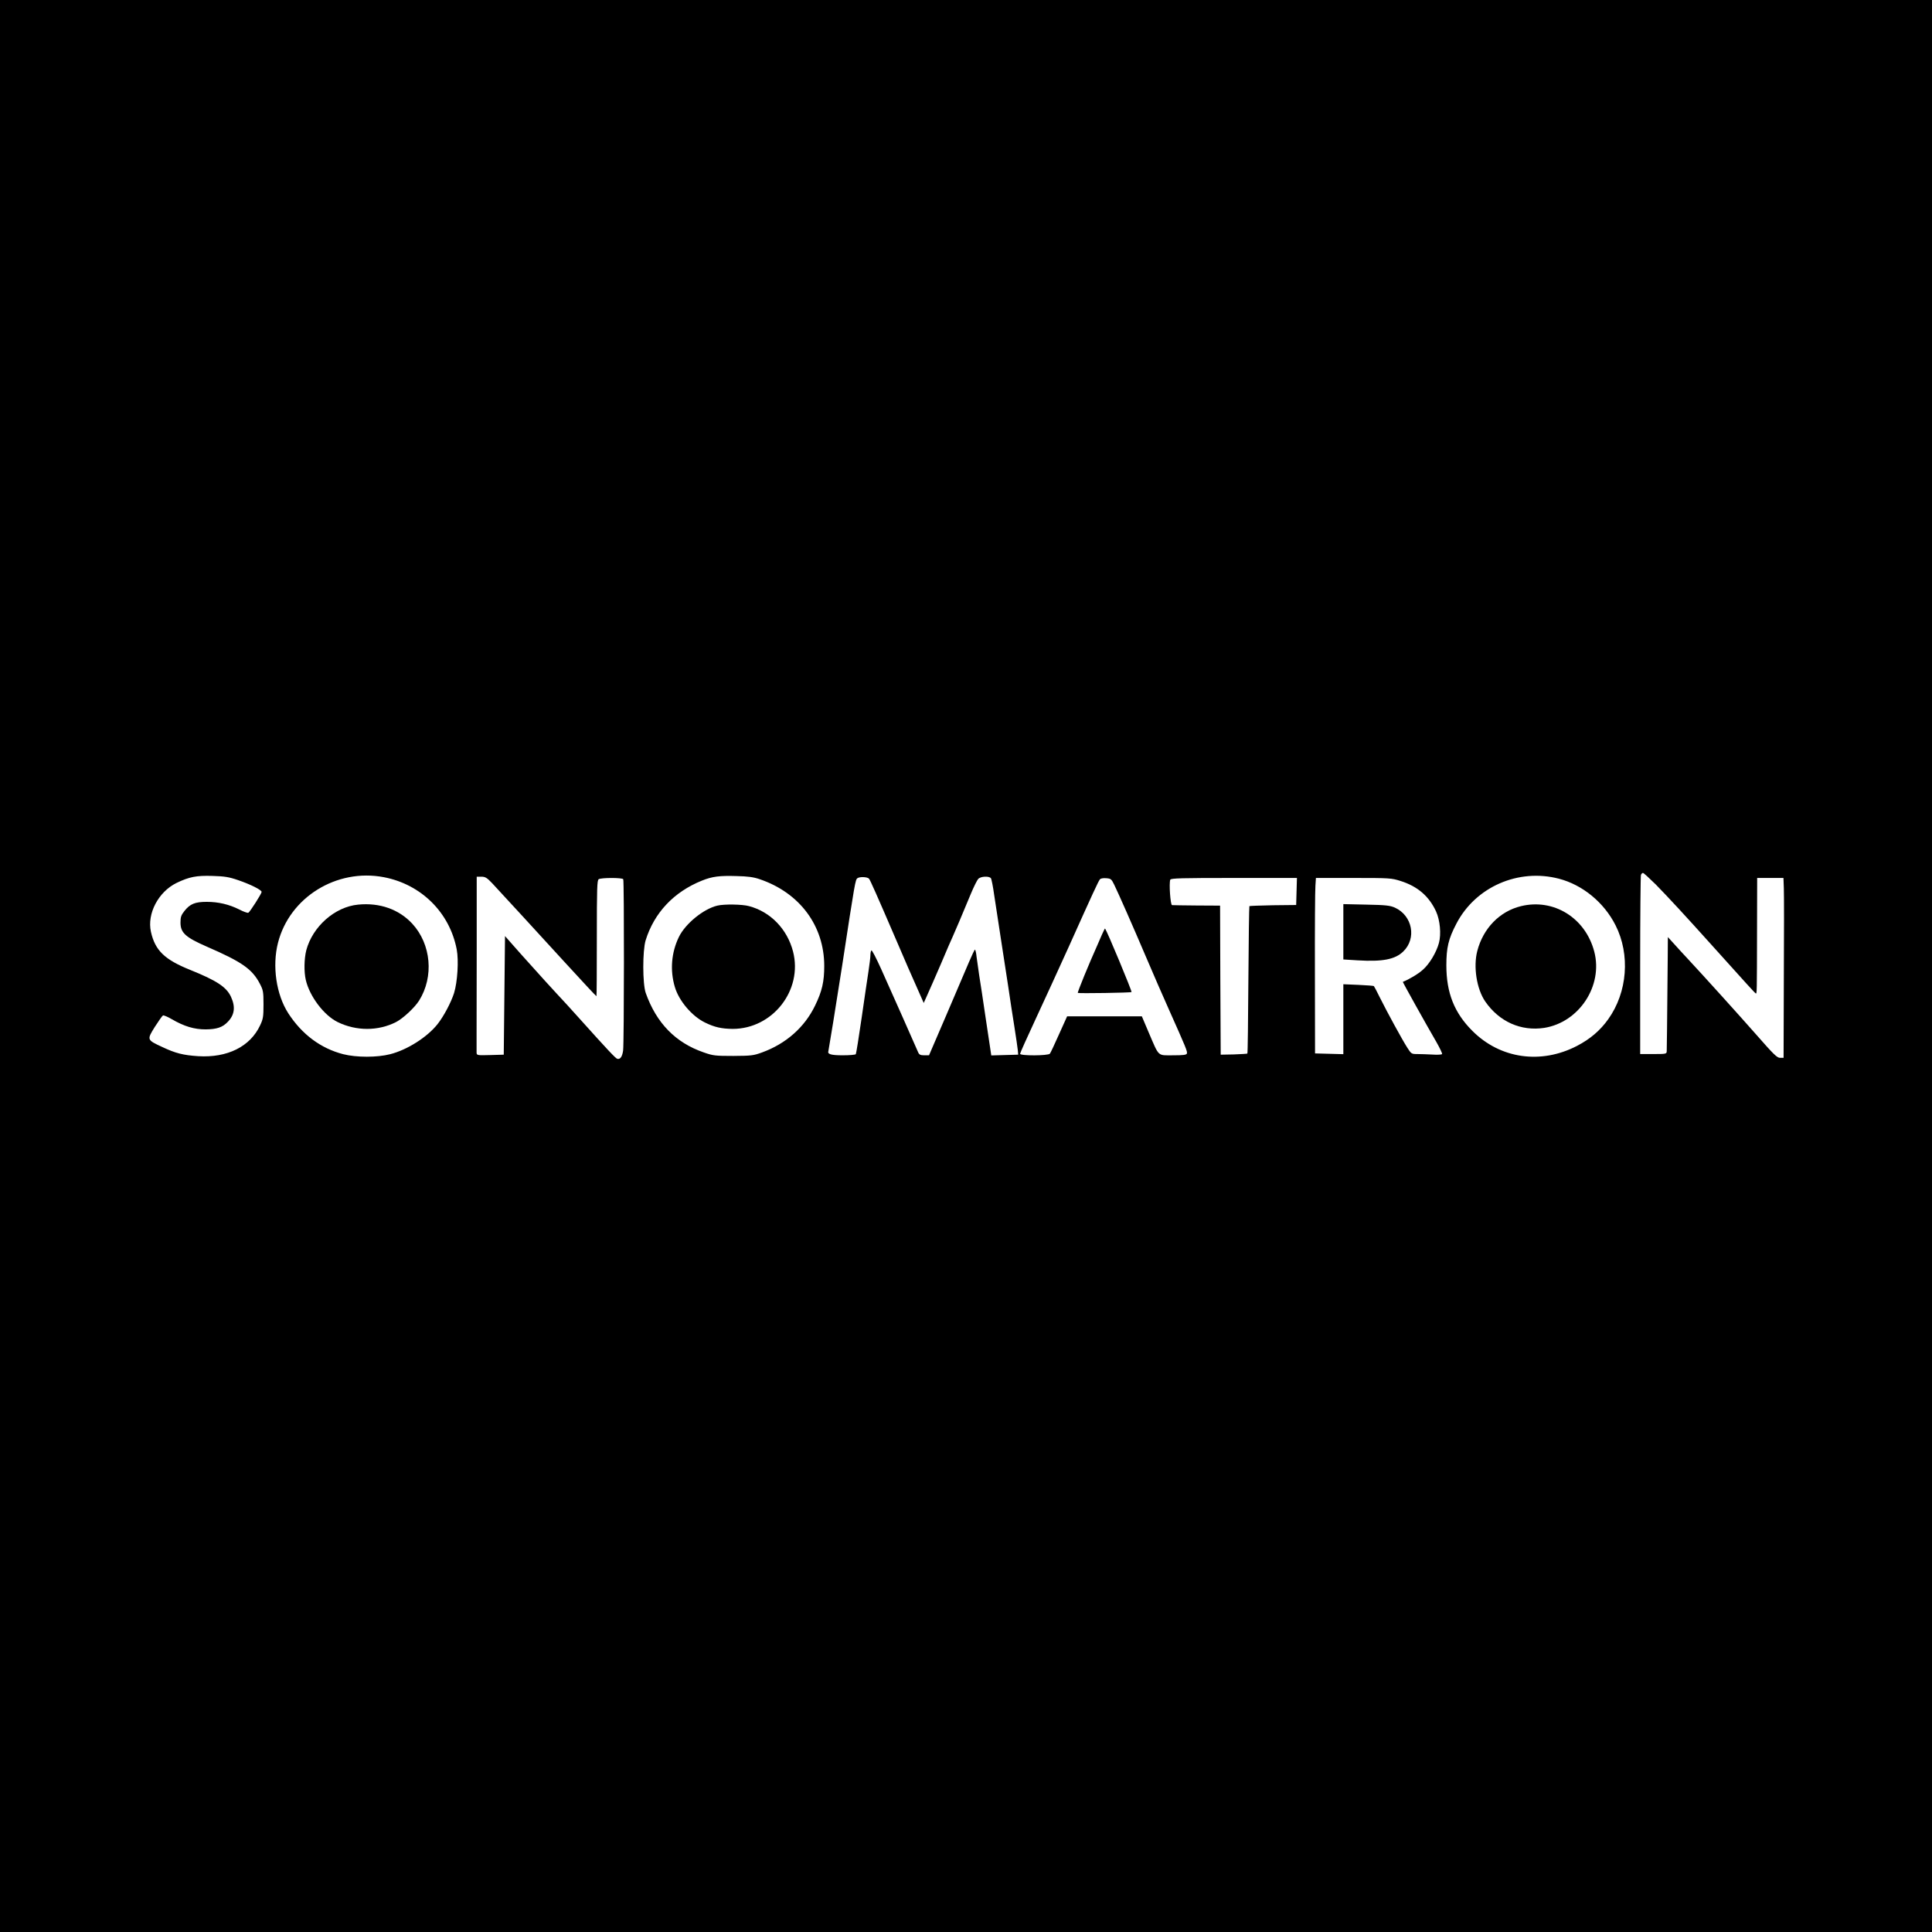 <?xml version="1.0" standalone="no"?>
<!DOCTYPE svg PUBLIC "-//W3C//DTD SVG 20010904//EN"
 "http://www.w3.org/TR/2001/REC-SVG-20010904/DTD/svg10.dtd">
<svg version="1.0" xmlns="http://www.w3.org/2000/svg"
 width="1536pt" height="1536pt" viewBox="0 0 1536 1536"
 preserveAspectRatio="xMidYMid meet">

<g transform="translate(0,1536) scale(0.1,-0.1)"
fill="#000000" stroke="none">
<path d="M0 7680 l0 -7680 7680 0 7680 0 0 7680 0 7680 -7680 0 -7680 0 0
-7680z m13164 648 c99 -101 242 -256 436 -472 294 -327 352 -391 359 -394 9
-3 9 -4 10 511 l1 407 105 0 104 0 3 -82 c2 -46 2 -368 0 -715 l-2 -633 -28 0
c-24 0 -52 28 -187 182 -140 159 -418 467 -554 613 -26 28 -71 76 -99 108
l-52 57 -1 -157 c-5 -552 -7 -731 -8 -750 -1 -22 -4 -23 -106 -23 l-105 0 0
704 c0 387 3 711 6 720 3 9 11 16 16 16 6 0 51 -42 102 -92z m-11269 34 c94
-32 185 -77 185 -93 0 -14 -94 -161 -106 -166 -7 -2 -39 9 -71 26 -82 41 -167
61 -259 61 -93 0 -133 -16 -178 -73 -26 -33 -31 -48 -31 -92 0 -81 40 -117
209 -191 279 -121 361 -178 422 -295 26 -50 29 -63 29 -164 0 -99 -3 -116 -27
-167 -79 -169 -260 -259 -492 -245 -120 8 -180 23 -286 73 -123 57 -123 57
-59 160 30 47 59 88 65 91 6 2 38 -11 70 -30 98 -57 178 -81 269 -81 89 1 135
16 177 61 54 56 61 119 24 199 -36 77 -113 128 -324 213 -204 82 -279 155
-312 303 -32 144 59 317 203 388 102 49 158 60 287 56 96 -3 130 -8 205 -34z
m1157 24 c297 -57 523 -281 579 -574 17 -89 6 -259 -21 -347 -24 -75 -82 -185
-132 -248 -82 -103 -239 -203 -375 -238 -105 -27 -269 -27 -375 0 -178 46
-327 157 -436 325 -96 149 -129 376 -82 560 92 362 466 594 842 522z m2988
-16 c318 -108 513 -370 513 -690 0 -124 -17 -200 -73 -315 -83 -172 -231 -303
-421 -372 -68 -25 -86 -27 -229 -28 -144 0 -161 2 -235 28 -224 77 -376 233
-461 472 -26 74 -26 336 -1 419 68 219 224 385 448 475 82 33 140 40 274 36
90 -2 136 -8 185 -25z m6354 4 c188 -49 358 -188 450 -370 118 -233 95 -533
-58 -747 -64 -90 -144 -158 -248 -212 -287 -149 -611 -103 -833 120 -143 143
-206 302 -206 520 0 140 16 210 80 332 152 292 492 441 815 357z m-8481 -36
c64 -69 405 -439 576 -627 152 -166 250 -271 253 -271 2 0 3 207 3 460 0 399
2 462 15 470 20 13 187 13 195 0 8 -13 7 -1300 -1 -1362 -7 -49 -23 -72 -46
-66 -13 3 -70 63 -307 327 -57 64 -134 148 -170 186 -55 59 -120 131 -252 278
-9 9 -49 55 -90 101 l-74 84 -5 -472 -5 -471 -107 -3 c-106 -3 -108 -2 -109
20 0 13 0 77 0 143 0 66 0 375 1 688 l0 567 37 0 c31 0 44 -8 86 -52z m2996
36 c9 -10 61 -127 219 -494 60 -140 133 -309 163 -374 l53 -120 29 65 c16 35
65 147 109 249 43 102 85 199 93 215 15 33 79 182 144 340 23 55 49 107 58
117 19 21 85 25 101 6 5 -7 17 -67 26 -133 10 -66 33 -219 52 -340 19 -121 46
-296 60 -390 13 -93 36 -237 49 -320 13 -82 25 -166 27 -185 l3 -35 -107 -3
-107 -3 -5 33 c-3 18 -21 141 -41 273 -19 132 -42 281 -50 330 -7 50 -17 116
-21 148 -3 31 -9 57 -13 57 -3 0 -24 -44 -47 -98 -22 -53 -103 -242 -179 -419
l-139 -323 -38 0 c-30 0 -40 5 -48 23 -15 37 -222 501 -295 664 -38 84 -72
150 -77 147 -4 -3 -8 -20 -8 -37 0 -18 -7 -75 -15 -127 -8 -52 -33 -220 -55
-374 -22 -153 -43 -282 -46 -287 -3 -5 -49 -9 -103 -9 -95 0 -124 9 -115 34 3
11 62 373 109 676 103 674 105 685 122 698 18 13 79 11 92 -4z m1950 -49 c38
-79 144 -319 253 -575 55 -129 137 -318 183 -420 134 -300 147 -331 141 -346
-4 -11 -29 -14 -110 -14 -125 0 -109 -15 -192 178 l-56 132 -297 0 -297 0 -64
-142 c-35 -79 -68 -149 -73 -155 -13 -17 -237 -18 -237 -1 0 6 56 131 124 277
68 146 187 406 264 576 189 421 234 518 246 533 5 8 25 12 50 10 38 -3 42 -6
65 -53z m1449 -52 l-3 -108 -184 -2 c-101 -2 -186 -5 -188 -7 -2 -2 -6 -266
-8 -586 -2 -320 -5 -584 -8 -586 -2 -2 -51 -5 -108 -7 l-104 -2 -3 593 -2 592
-185 1 c-102 1 -191 2 -197 3 -13 1 -25 174 -14 202 4 12 91 14 506 14 l501 0
-3 -107z m827 83 c136 -43 226 -121 282 -242 32 -70 42 -180 23 -251 -20 -74
-75 -167 -128 -213 -36 -33 -112 -78 -159 -96 -3 -1 187 -341 266 -477 28 -49
49 -93 46 -97 -3 -5 -38 -7 -78 -4 -39 2 -93 4 -119 4 -46 0 -48 1 -81 53 -39
61 -156 275 -217 397 -23 47 -44 87 -47 90 -2 3 -58 7 -124 10 l-119 5 0 -278
0 -278 -112 3 -113 3 -1 635 c-1 349 1 663 4 698 l4 62 299 0 c287 0 301 -1
374 -24z"/>
<path d="M2847 8168 c-186 -18 -362 -175 -412 -363 -17 -68 -19 -169 -4 -235
30 -131 144 -282 254 -336 148 -72 321 -72 463 0 55 28 148 114 184 171 119
190 96 448 -54 611 -106 115 -260 169 -431 152z"/>
<path d="M5703 8160 c-110 -26 -255 -144 -306 -250 -60 -124 -71 -265 -32
-396 32 -110 135 -232 239 -283 77 -38 133 -50 221 -51 318 0 559 308 480 615
-46 178 -179 316 -350 361 -53 15 -199 17 -252 4z"/>
<path d="M12093 8156 c-170 -41 -301 -176 -348 -356 -33 -126 -5 -303 63 -402
111 -161 284 -238 469 -210 277 44 469 334 398 606 -70 268 -322 425 -582 362z"/>
<path d="M8760 7928 c-12 -29 -28 -66 -36 -83 -67 -149 -160 -376 -155 -379 8
-5 422 1 427 7 5 5 -197 492 -211 505 -1 1 -12 -21 -25 -50z"/>
<path d="M10680 7952 l0 -220 114 -7 c197 -12 297 7 362 70 108 104 74 285
-66 349 -39 17 -71 21 -227 24 l-183 4 0 -220z"/>
</g>
</svg>
